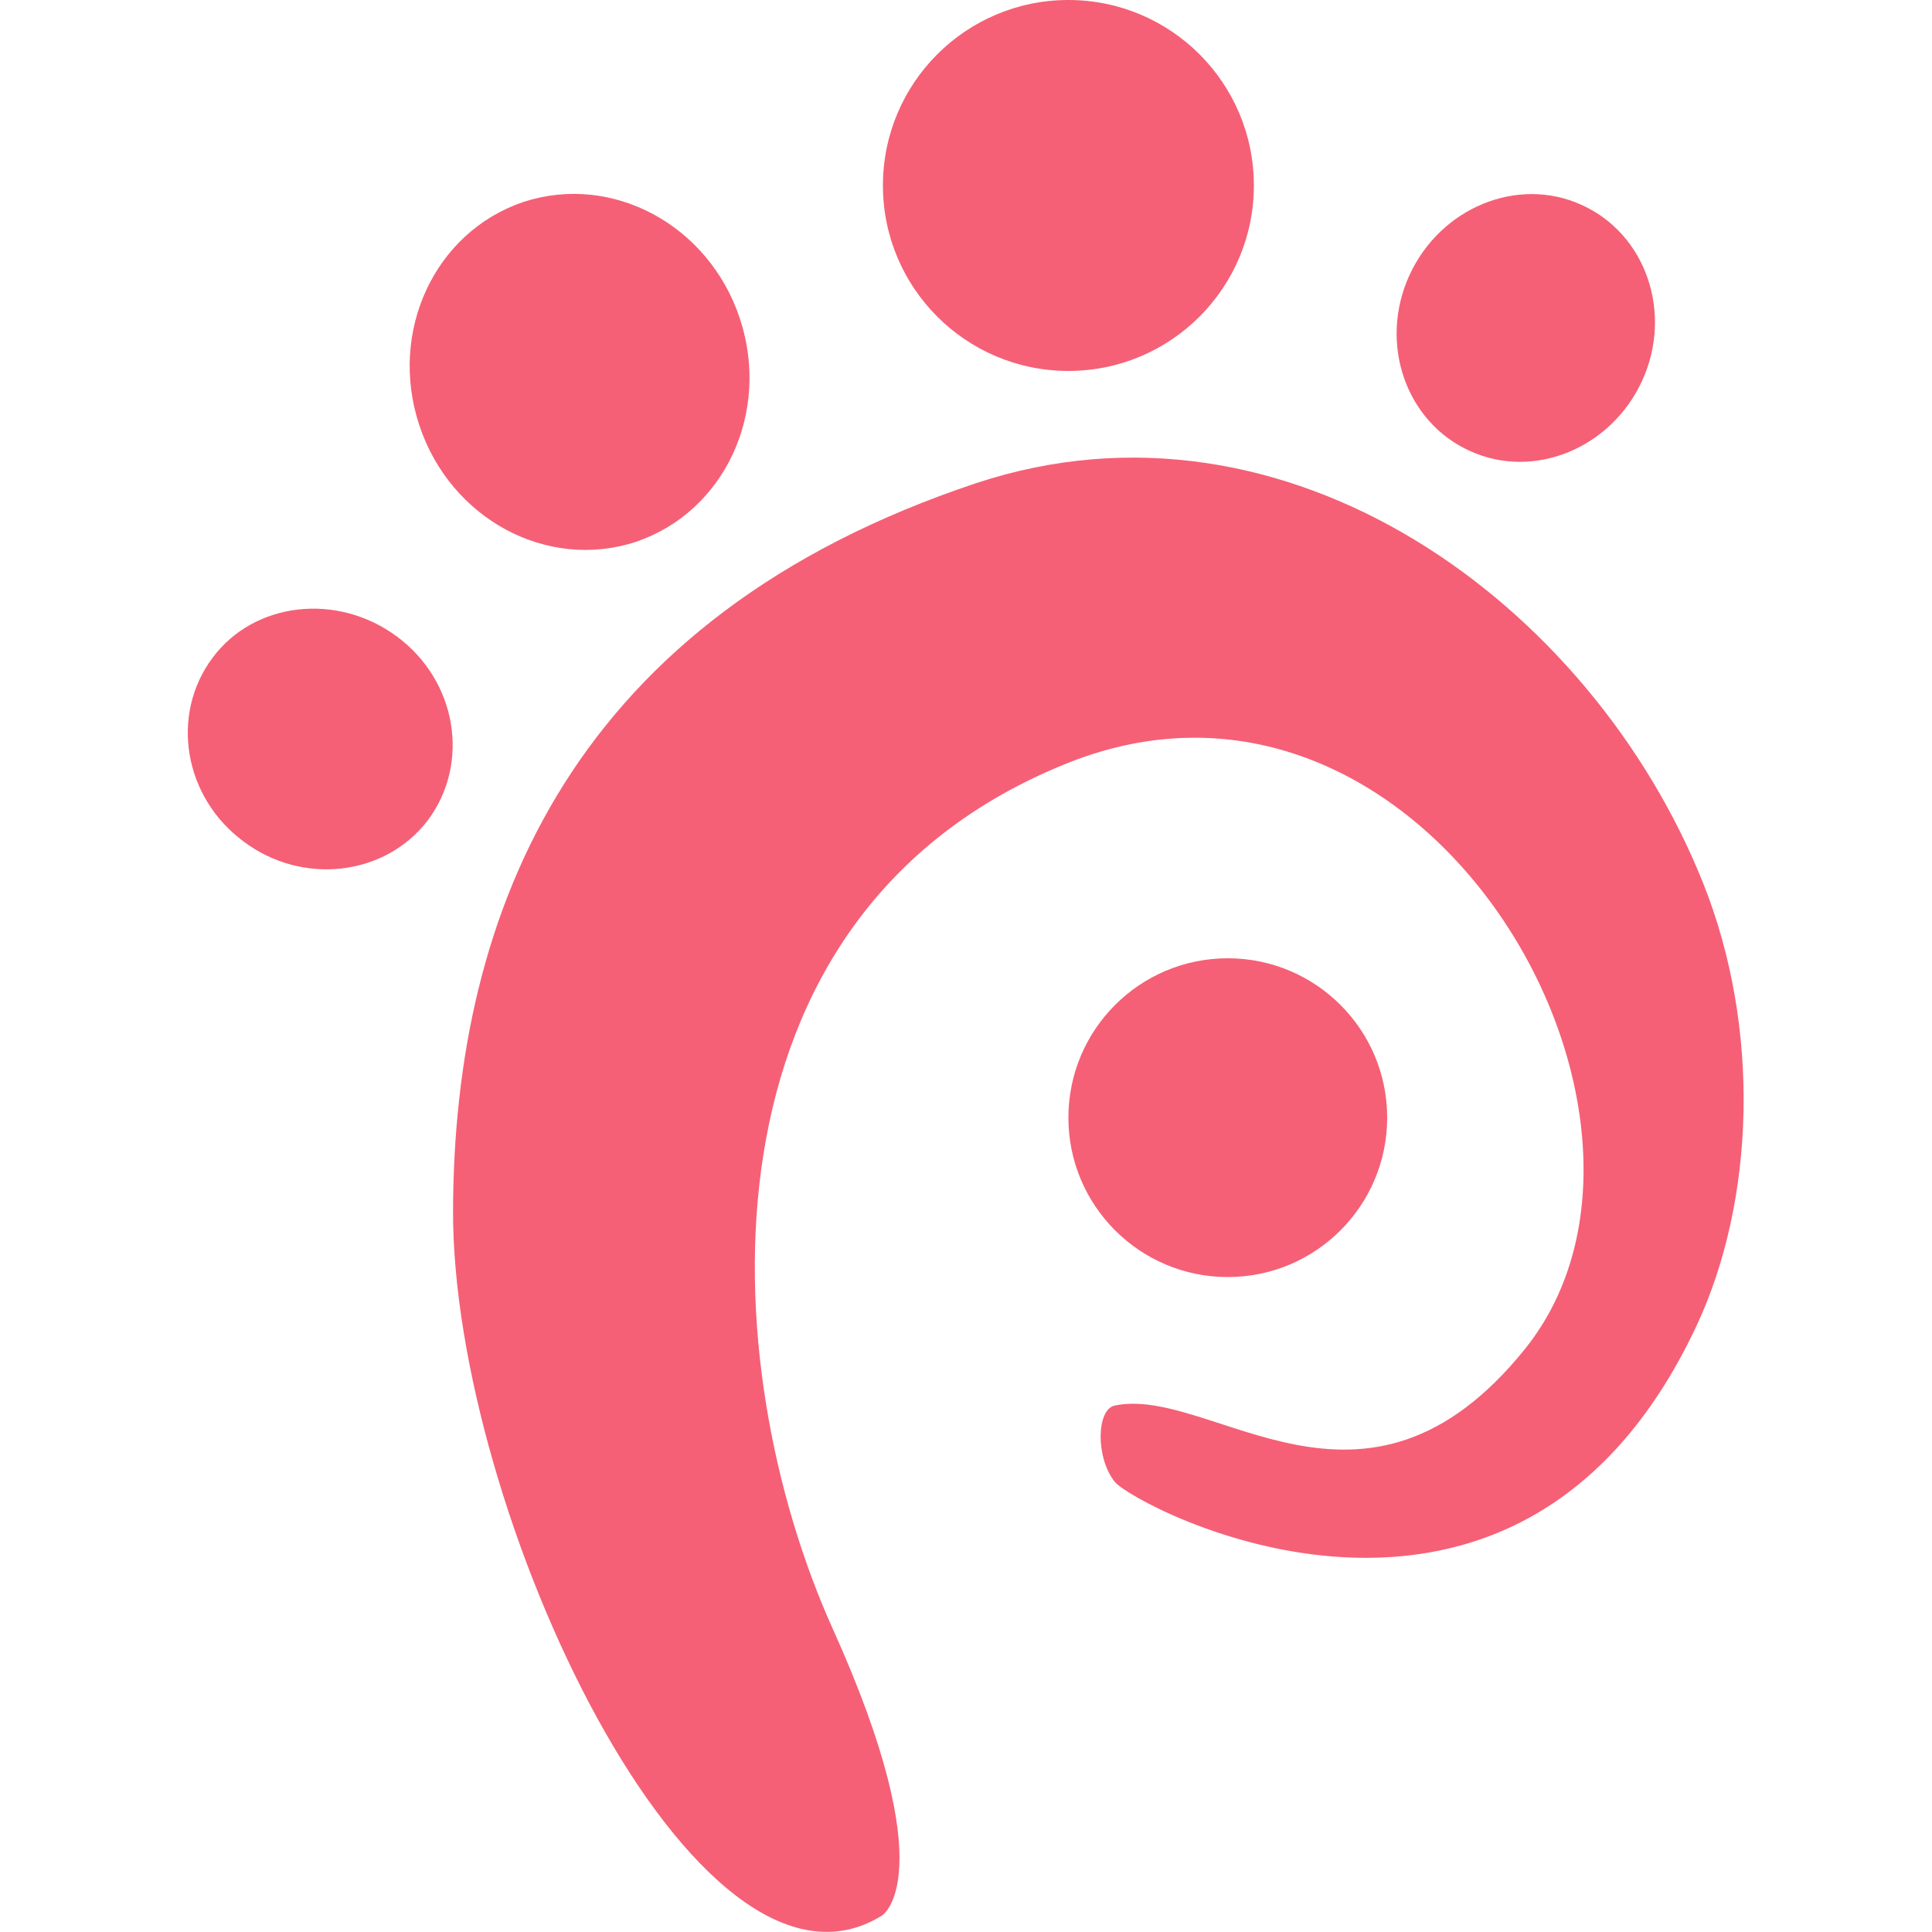 <?xml version="1.0" standalone="no"?>
<!DOCTYPE svg PUBLIC "-//W3C//DTD SVG 1.1//EN" 
"http://www.w3.org/Graphics/SVG/1.1/DTD/svg11.dtd">

<svg width="100%" height="100%" version="1.1" preserveAspectRatio="xMidYMid meet" viewBox="0 0 200 200"
xmlns="http://www.w3.org/2000/svg">
		<path id="XMLID_137_" fill-rule="evenodd" clip-rule="evenodd" fill="#F56076" d="M91.3,198.3c0,0,6.5-4-5.1-29.7
			c-12.3-27.3-14.9-73.9,24.3-89.6c37-14.8,66.6,36.6,47.4,60.6c-16.7,20.8-32.4,3.8-42.5,5.9c-1.9,0.4-2,5.4,0,7.9
			s41.5,23.7,60.2-16.1c6.1-13,6.7-30.9,0.7-45.9c-11.6-29-43.1-52-75.2-41.4C59.3,63.9,47,94.2,46.9,125.3
			C46.8,156.4,72.1,210.2,91.3,198.3z"/>
		<circle id="XMLID_136_" fill-rule="evenodd" clip-rule="evenodd" fill="#F56076" cx="127.1" cy="115.7" r="16.5"/>
		<circle id="XMLID_135_" fill-rule="evenodd" clip-rule="evenodd" fill="#F56076" cx="110.6" cy="19.2" r="19.2"/>
		<path id="XMLID_134_" fill-rule="evenodd" clip-rule="evenodd" fill="#F56076" d="M76.6,33c3.2,9.7-1.6,20-10.8,23.1
			c-9.2,3-19.2-2.4-22.4-12.1c-3.2-9.7,1.6-20,10.8-23.1C63.4,17.9,73.4,23.3,76.6,33z"/>
		<path id="XMLID_133_" fill-rule="evenodd" clip-rule="evenodd" fill="#F56076" d="M41.1,65.9c6.2,4.6,7.6,13.1,3.2,19
			c-4.4,5.8-13,6.8-19.1,2.2c-6.2-4.6-7.6-13.1-3.2-19C26.3,62.3,34.9,61.3,41.1,65.9z"/>
		<path id="XMLID_132_" fill-rule="evenodd" clip-rule="evenodd" fill="#F56076" d="M170,39.4c-3.2,7-11.2,10.3-17.8,7.3
			c-6.7-3-9.5-11.2-6.3-18.2c3.2-7,11.2-10.3,17.8-7.3C170.4,24.2,173.2,32.4,170,39.4z"/>
	
</svg>

